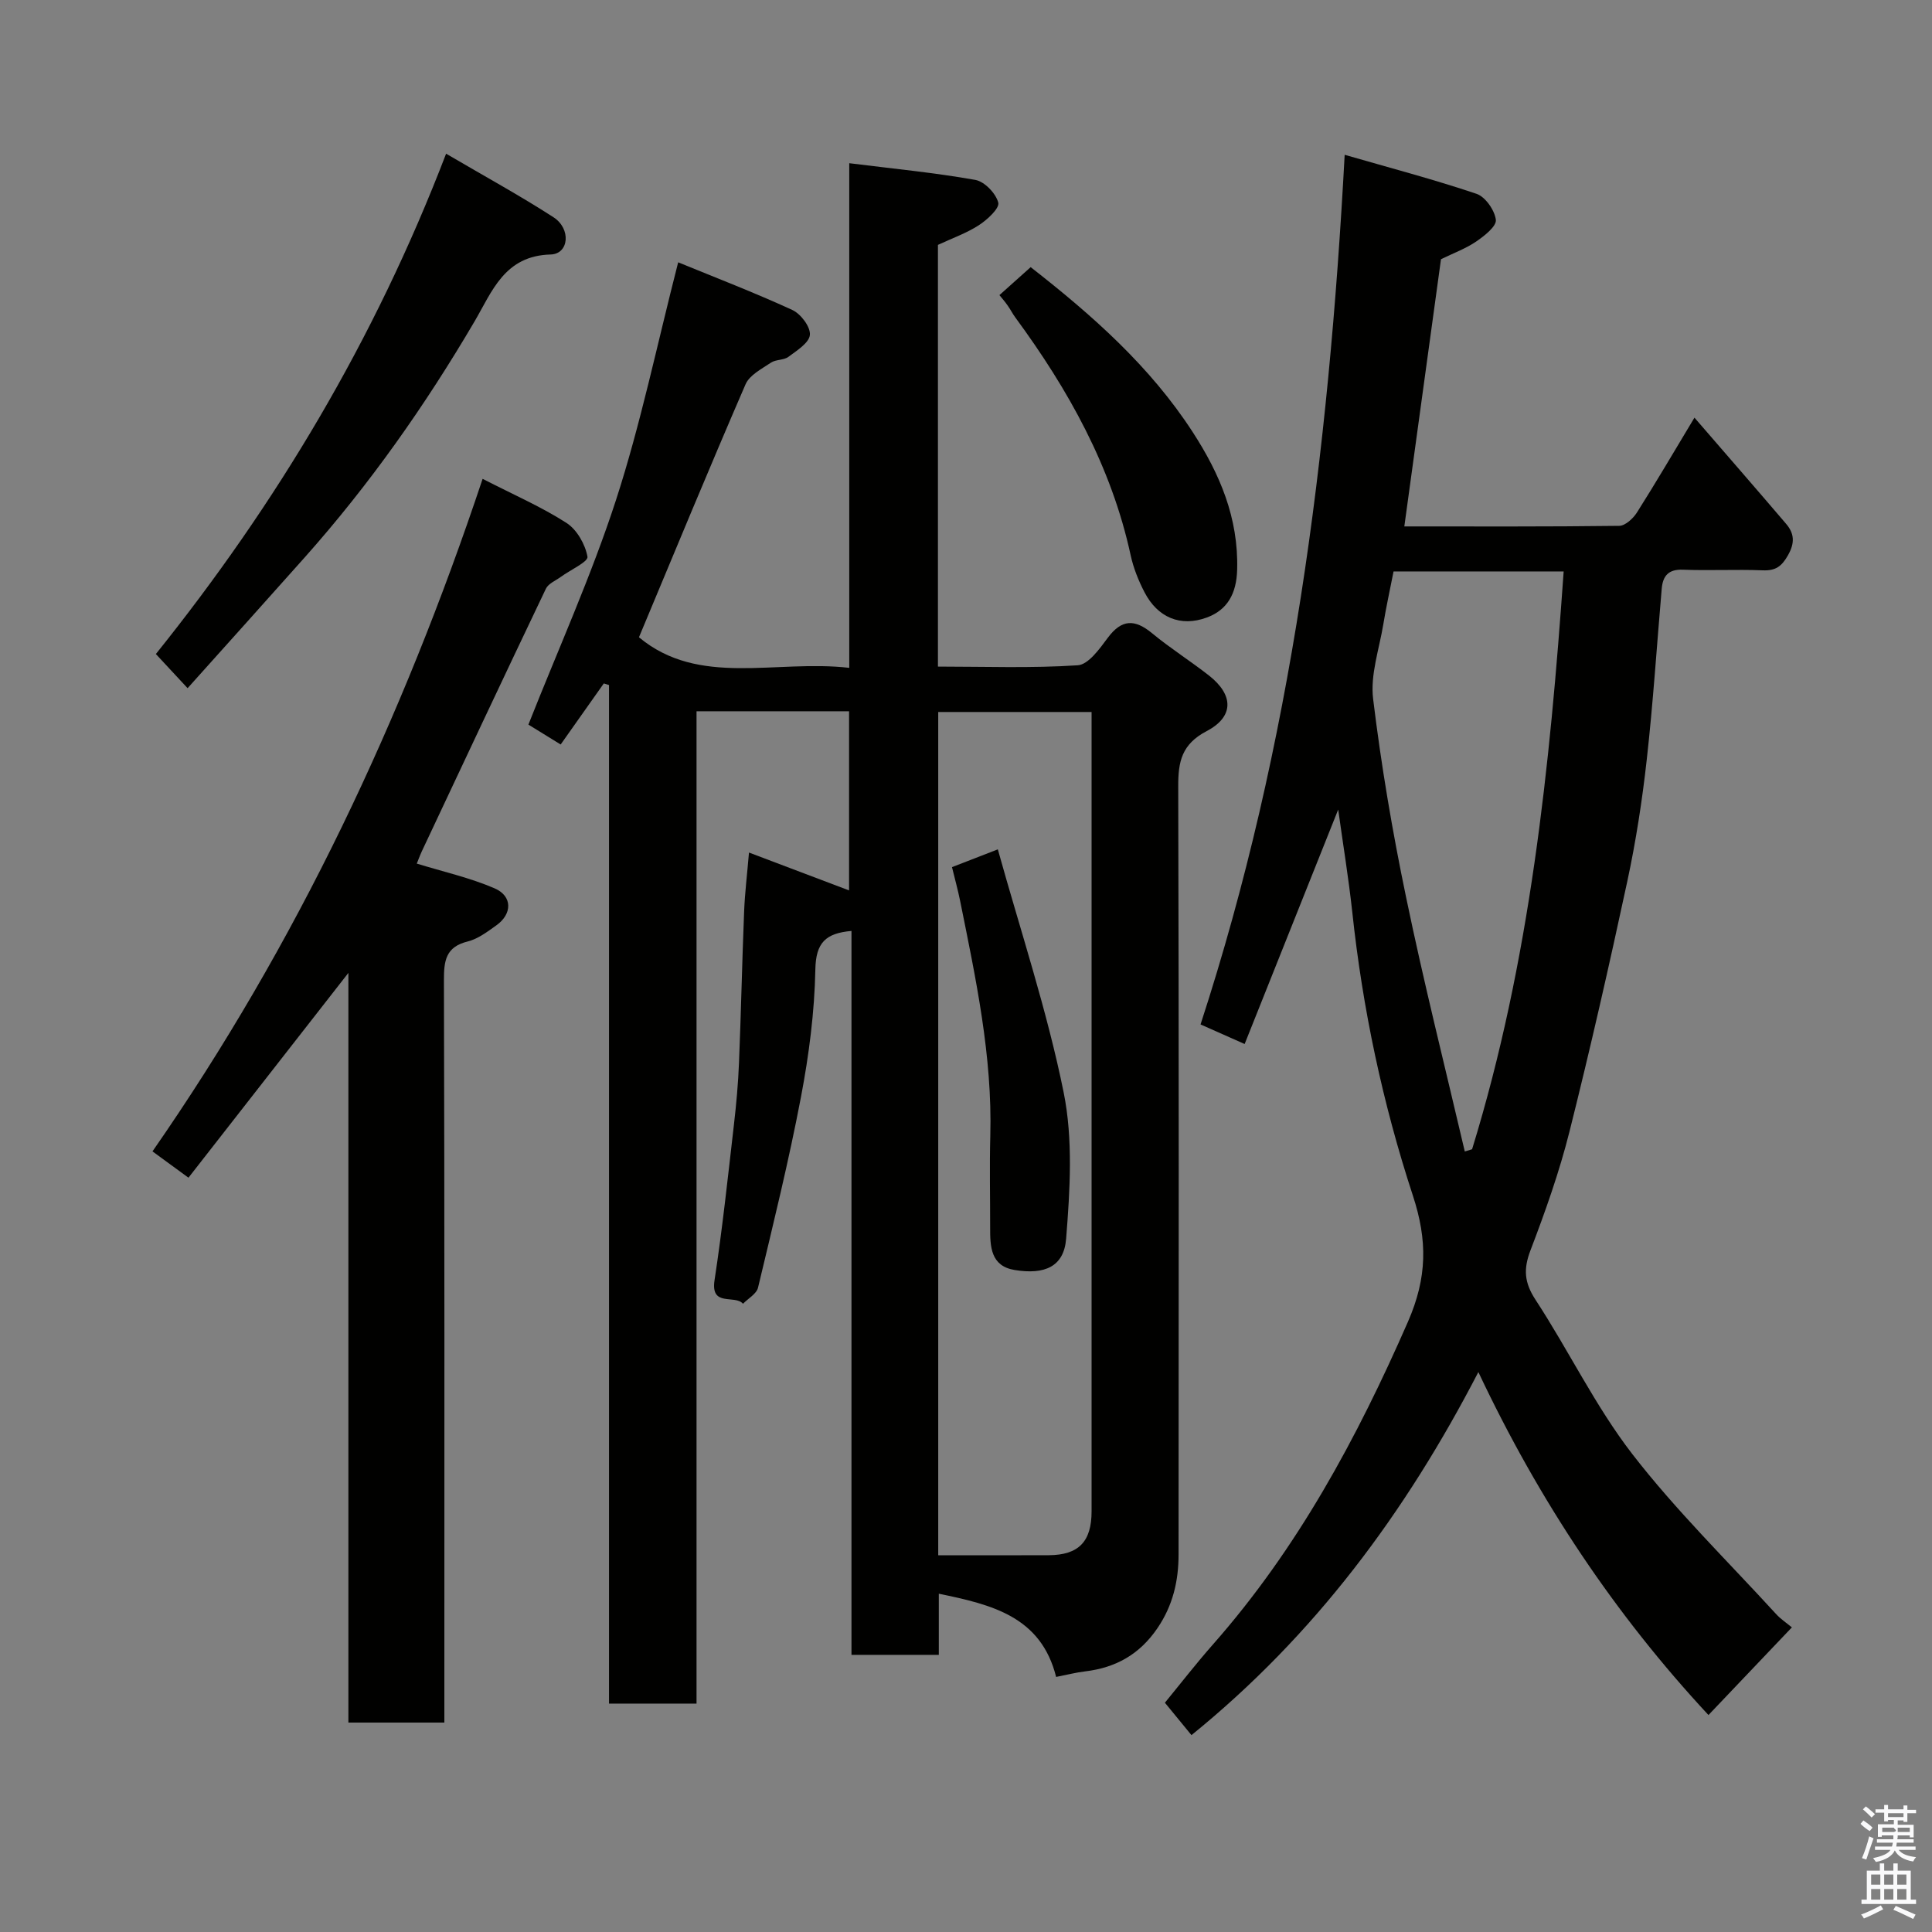 <svg enable-background="new 0 0 400 400" viewBox="0 0 400 400" xmlns="http://www.w3.org/2000/svg"><rect x="0" y="0" width="400" height="400" fill="#808080" stroke="none"/><path d="m385.2 377.6.6-.7c.6.4 1.3.9 1.9 1.5l-.6.7c-.8-.5-1.4-1-1.9-1.5zm.3 7.1c.6-1.4 1.1-2.9 1.5-4.5.3.1.6.3.9.4-.5 1.4-1 2.9-1.5 4.4zm.2-10.1.6-.6c.7.5 1.3 1.1 1.9 1.6l-.7.7c-.6-.6-1.2-1.2-1.8-1.7zm8.4-.8h.8v.9h1.8v.7h-1.8v1.8h-.8v-.3h-1.2v.9h3.3v2.6h-.8v-.4h-2.5c0 .3 0 .6-.1.8h3.4v.7h-3.5c0 .3-.1.6-.1.8h4v.7h-3.5c.7.9 1.9 1.3 3.6 1.5-.2.2-.4.5-.6.9-1.9-.3-3.2-1.1-3.8-2.3-.5 1.1-1.8 2-3.9 2.4-.2-.3-.4-.5-.6-.8 1.9-.4 3.1-.9 3.6-1.7h-3.2v-.7h3.5c.1-.2.1-.5.2-.8h-3.3v-.7h3.4c0-.2 0-.5 0-.8h-2.4v.3h-.8v-2.6h3.3v-.9h-1.2v.3h-.8v-1.8h-1.8v-.7h1.8v-.9h.8v.9h3.2zm-4.4 5.5h2.4c1-.3 0-.6 0-.9h-2.4zm1.2-3.1h3.2v-.8h-3.2zm4.4 2.2h-2.4v.9h2.5v-.9z" fill="#fafafb"/><path d="m389.2 385.8h.9v1.5h1.9v-1.5h.9v1.5h2.7v6h1.1v.9h-11.3v-.9h1.1v-6h2.7zm.2 8.7.5.8c-1.2.6-2.5 1.3-4 1.9-.2-.3-.3-.6-.6-.8 1.6-.6 3-1.3 4.1-1.9zm-2-4.3h1.9v-2.1h-1.9zm0 3.1h1.9v-2.2h-1.9zm2.7-3.1h1.9v-2.1h-1.9zm0 3.1h1.9v-2.2h-1.9zm2.4 1.3c1.4.6 2.7 1.2 4.1 1.8l-.5.9c-1.5-.7-2.8-1.4-4.1-1.9zm2.2-6.5h-1.9v2.1h1.9zm-1.9 5.2h1.9v-2.2h-1.9z" fill="#fafafb"/><g fill="#010100"><path d="m125.01 141.5c-2.91 4.11-5.81 8.22-8.93 12.64-2.26-1.39-4.58-2.83-6.68-4.12 6.19-15.67 13.04-30.81 18.14-46.51 5.11-15.75 8.47-32.06 12.87-49.2 7.61 3.12 15.74 6.24 23.64 9.87 1.74.8 3.77 3.49 3.63 5.14-.13 1.65-2.69 3.25-4.43 4.55-.97.73-2.61.53-3.63 1.21-1.92 1.29-4.43 2.57-5.26 4.48-7.52 17.35-14.73 34.83-22.07 52.38 12.43 10.36 28.22 4.57 43.54 6.33 0-34.89 0-69.29 0-104.48 9.12 1.14 17.68 1.96 26.11 3.46 1.9.34 4.25 2.79 4.74 4.7.3 1.17-2.27 3.54-4.01 4.67-2.56 1.66-5.53 2.7-8.48 4.08v87.31c9.76 0 19.38.36 28.94-.27 2.21-.14 4.53-3.41 6.21-5.67 2.89-3.9 5.59-3.93 9.18-.97 3.77 3.12 7.95 5.75 11.81 8.78 5.06 3.98 5.22 8.48-.49 11.48-5.2 2.73-5.92 6.33-5.9 11.48.15 52.99.1 105.99.07 158.98 0 5.47-1.16 10.55-4.37 15.27-3.7 5.44-8.63 8.19-14.97 8.95-1.92.23-3.82.72-6.01 1.15-3.13-12.51-13.31-14.97-24.29-17.23v12.66c-6.22 0-11.95 0-18.08 0 0-49.84 0-99.76 0-149.88-5.32.47-7.38 2.4-7.48 7.97-.17 8.81-1.32 17.69-2.97 26.37-2.52 13.26-5.76 26.39-8.9 39.52-.31 1.28-2.04 2.23-3.11 3.33-1.66-1.96-6.76.77-5.89-4.89 1.63-10.68 2.77-21.44 4.01-32.17.49-4.25.88-8.52 1.05-12.8.43-10.43.64-20.87 1.06-31.3.15-3.88.63-7.74 1.01-12.26 7.37 2.79 14.02 5.31 20.72 7.84 0-12.33 0-24.59 0-37.09-10.5 0-20.77 0-31.58 0v205.45c-6.26 0-11.98 0-18.12 0 0-70.42 0-140.65 0-210.88-.38-.12-.73-.22-1.08-.33zm69.24 180.5c7.8 0 15.34.03 22.89-.01 6.19-.04 8.86-2.81 8.86-9.08 0-53.46 0-106.92 0-160.38 0-1.76 0-3.51 0-5.12-11.09 0-21.48 0-31.75 0z"/><path d="m277.06 167.61c-6.57 16.47-12.95 32.44-19.37 48.54-3.51-1.56-5.98-2.65-9.13-4.05 18.92-58.02 26.51-118.06 29.84-180.05 9.38 2.71 18.44 5.09 27.3 8.08 1.83.62 3.76 3.4 4 5.38.16 1.34-2.36 3.32-4.05 4.48-2.13 1.46-4.63 2.37-7.31 3.68-2.47 17.97-5 36.44-7.59 55.32 14.66 0 29.58.07 44.5-.12 1.25-.02 2.88-1.53 3.66-2.76 3.93-6.2 7.63-12.53 11.91-19.64 6.49 7.51 12.77 14.71 18.97 21.98 1.69 1.98 1.86 3.91.41 6.48-1.33 2.36-2.59 3.26-5.26 3.15-5.49-.22-11 .09-16.49-.13-3.04-.12-4.18 1.29-4.41 3.95-1.02 11.8-1.78 23.63-3.1 35.39-.94 8.43-2.24 16.87-4.02 25.16-3.73 17.34-7.66 34.65-11.98 51.85-2.1 8.35-5 16.53-8.08 24.59-1.48 3.88-1.27 6.66 1.05 10.21 6.87 10.5 12.37 22 19.99 31.88 9.06 11.73 19.76 22.19 29.8 33.17 1 1.1 2.29 1.94 3.29 2.78-5.87 6.17-11.37 11.95-17.27 18.15-19.28-20.74-35-44.2-47.64-71.01-15.13 29.23-33.96 54.54-59.4 75.17-1.65-2.02-3.32-4.05-5.5-6.71 2.99-3.64 6.35-7.98 9.97-12.09 17.48-19.83 29.79-42.65 40.34-66.76 4.02-9.19 4.07-16.87 1.03-26.15-6.25-19.07-10.42-38.71-12.55-58.74-.76-6.97-1.9-13.9-2.91-21.18zm26.21 70.79c.5-.15 1.01-.31 1.51-.46 11.99-38.96 16.11-79.15 18.96-119.63-12.03 0-23.78 0-35.22 0-.76 3.89-1.54 7.4-2.12 10.94-.85 5.15-2.72 10.46-2.11 15.45 1.67 13.75 3.99 27.46 6.82 41.03 3.65 17.64 8.06 35.12 12.16 52.67z"/><path d="m86.29 178.8c5.5 1.69 11.01 2.92 16.11 5.12 3.73 1.61 3.68 5.3.37 7.66-1.85 1.32-3.81 2.81-5.93 3.34-4.55 1.12-4.94 3.97-4.93 8.01.14 49.14.09 98.27.09 147.41v6.3c-6.63 0-13.02 0-19.87 0 0-51.54 0-103.07 0-155.21-11.29 14.45-22.11 28.31-33.11 42.4-2.98-2.18-5.05-3.7-7.45-5.45 29.84-42.93 51.75-89.48 68.35-139.24 6.51 3.34 12.21 5.81 17.37 9.13 2.16 1.39 3.89 4.45 4.34 7 .18 1.03-3.59 2.75-5.54 4.18-1.06.77-2.55 1.37-3.06 2.42-8.64 18.09-17.16 36.24-25.7 54.39-.46 1.01-.84 2.06-1.04 2.54z"/><path d="m92.36 31.82c8.01 4.7 15.28 8.67 22.22 13.15 3.72 2.4 3.22 7.62-.58 7.72-9.56.25-12.12 7.67-15.74 13.84-10.21 17.39-21.75 33.79-35.16 48.86-8 8.99-16.05 17.93-24.26 27.09-2.48-2.67-4.41-4.74-6.57-7.07 24.89-31.02 45.27-64.93 60.09-103.59z"/><path d="m206.92 61.1c2.3-2.06 4.37-3.91 6.47-5.79 12.71 9.92 24.74 20.53 33.6 34.23 5.58 8.62 9.44 17.72 9.15 28.39-.13 4.99-2.03 8.34-6.25 9.91-5.52 2.05-10.23-.04-12.91-5.18-1.26-2.42-2.31-5.04-2.89-7.7-3.98-18.35-12.89-34.28-23.87-49.22-.58-.78-1.01-1.67-1.58-2.46-.54-.79-1.17-1.51-1.72-2.18z"/><path d="m197.1 179.53c2.91-1.13 5.63-2.18 9.49-3.68 4.68 16.84 10.19 33.35 13.62 50.28 1.98 9.77 1.32 20.27.52 30.34-.46 5.78-4.43 7.49-10.66 6.47-4.97-.82-5.08-4.84-5.07-8.76.01-6.33-.14-12.66.03-18.98.45-16.55-3-32.59-6.24-48.65-.47-2.34-1.12-4.65-1.69-7.02z"/></g></svg>